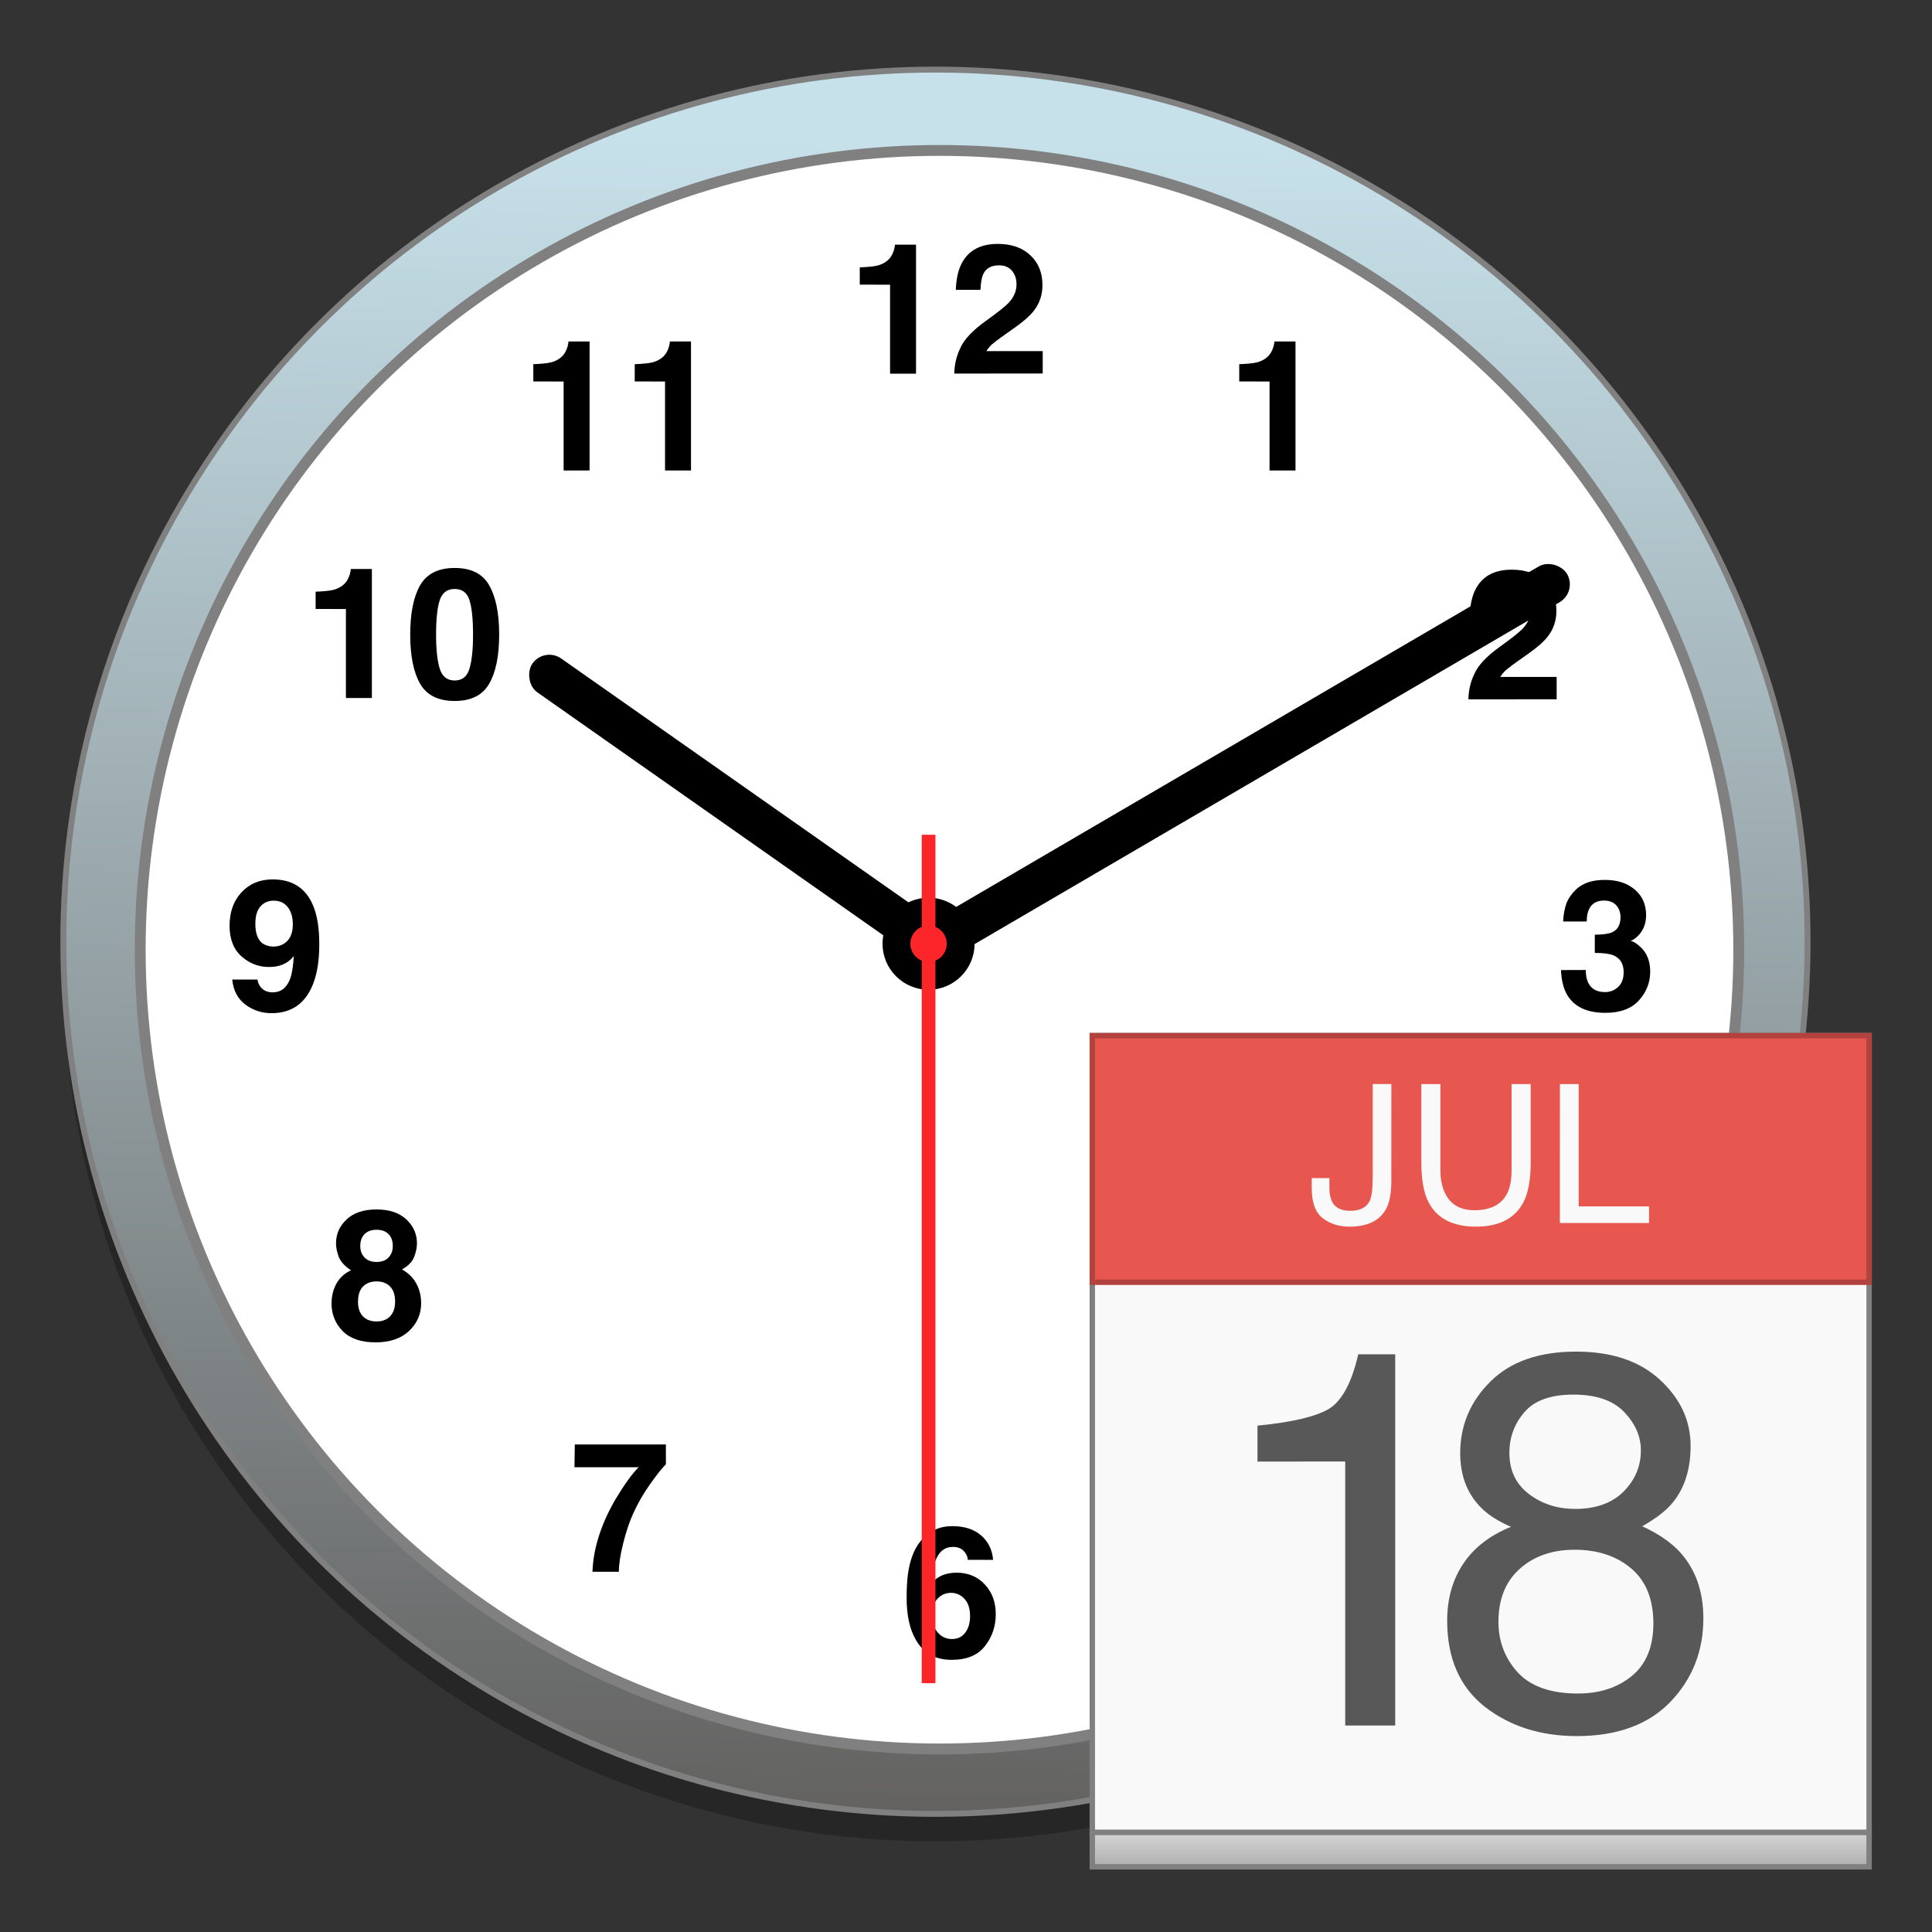 <?xml version="1.0" encoding="UTF-8" standalone="no"?>
<!-- Created with Inkscape (http://www.inkscape.org/) -->

<svg
   xmlns:dc="http://purl.org/dc/elements/1.1/"
   xmlns:cc="http://creativecommons.org/ns#"
   xmlns:rdf="http://www.w3.org/1999/02/22-rdf-syntax-ns#"
   xmlns:svg="http://www.w3.org/2000/svg"
   xmlns="http://www.w3.org/2000/svg"
   xmlns:xlink="http://www.w3.org/1999/xlink"
   xmlns:sodipodi="http://sodipodi.sourceforge.net/DTD/sodipodi-0.dtd"
   xmlns:inkscape="http://www.inkscape.org/namespaces/inkscape"
   width="128"
   height="128"
   viewBox="0 0 33.867 33.867"
   version="1.1"
   id="svg8"
   inkscape:version="0.92.2 5c3e80d, 2017-08-06"
   sodipodi:docname="cs-date-time.svg">
  <rect x="0" y="0" width="33.867" height="33.867" fill="#333333" stroke="none"/>
  <defs
     id="defs2">
    <linearGradient
       inkscape:collect="always"
       id="linearGradient936">
      <stop
         style="stop-color:#b2b2b2;stop-opacity:1"
         offset="0"
         id="stop932" />
      <stop
         style="stop-color:#d9d9d9;stop-opacity:1"
         offset="1"
         id="stop934" />
    </linearGradient>
    <linearGradient
       inkscape:collect="always"
       id="linearGradient824">
      <stop
         style="stop-color:#636261;stop-opacity:1"
         offset="0"
         id="stop820" />
      <stop
         style="stop-color:#c7e1ea;stop-opacity:1"
         offset="1"
         id="stop822" />
    </linearGradient>
    <linearGradient
       inkscape:collect="always"
       xlink:href="#linearGradient824"
       id="linearGradient826"
       x1="26.973"
       y1="256.772"
       x2="27.578"
       y2="221.62"
       gradientUnits="userSpaceOnUse"
       gradientTransform="matrix(0.838,0,0,0.838,-7.052,79.767)" />
    <linearGradient
       inkscape:collect="always"
       xlink:href="#linearGradient936"
       id="linearGradient938"
       x1="26.919"
       y1="297.14"
       x2="26.919"
       y2="296.505"
       gradientUnits="userSpaceOnUse"
       gradientTransform="matrix(0.939,0,0,0.939,0.488,16.798)" />
  </defs>
  <sodipodi:namedview
     id="base"
     pagecolor="#ffffff"
     bordercolor="#666666"
     borderopacity="1.0"
     inkscape:pageopacity="0.0"
     inkscape:pageshadow="2"
     inkscape:zoom="4.7795999"
     inkscape:cx="50.414584"
     inkscape:cy="65.963134"
     inkscape:document-units="mm"
     inkscape:current-layer="layer1"
     showgrid="false"
     inkscape:window-width="1600"
     inkscape:window-height="811"
     inkscape:window-x="0"
     inkscape:window-y="0"
     inkscape:window-maximized="1"
     units="px" />
  <g
     inkscape:label="Layer 1"
     inkscape:groupmode="layer"
     id="layer1"
     transform="translate(0,-263.133)">
    <g
       id="g965"
       transform="matrix(0.997,0,0,0.997,0.055,0.879)">
      <ellipse
         ry="15.334"
         rx="15.334"
         style="opacity:0.25;fill:#000000;fill-opacity:1;fill-rule:nonzero;stroke:none;stroke-width:0.104;stroke-linecap:round;stroke-linejoin:round;stroke-miterlimit:4;stroke-dasharray:none;stroke-opacity:1"
         id="circle950"
         cx="16.392"
         cy="280.084" />
      <ellipse
         ry="15.334"
         rx="15.334"
         cy="279.601"
         cx="16.392"
         id="path826"
         style="opacity:1;fill:url(#linearGradient826);fill-opacity:1;fill-rule:nonzero;stroke:#808080;stroke-width:0.104;stroke-linecap:round;stroke-linejoin:round;stroke-miterlimit:4;stroke-dasharray:none;stroke-opacity:1" />
      <ellipse
         ry="14.053"
         rx="14.053"
         style="opacity:1;fill:#ffffff;fill-opacity:1;fill-rule:nonzero;stroke:#808080;stroke-width:0.191;stroke-linecap:round;stroke-linejoin:round;stroke-miterlimit:4;stroke-dasharray:none;stroke-opacity:1"
         id="circle828"
         cx="16.463"
         cy="279.741" />
      <g
         style="fill:#000000;fill-opacity:1;stroke-width:0.636"
         transform="matrix(1.501,0,0,1.501,-47.961,-67.369)"
         id="g948">
        <g
           aria-label="10"
           style="font-style:normal;font-weight:normal;font-size:5.821px;line-height:1.25;font-family:sans-serif;letter-spacing:0px;word-spacing:0px;fill:#000000;fill-opacity:1;stroke:none;stroke-width:0.168"
           id="text833">
          <path
             inkscape:connector-curvature="0"
             d="m 35.613,227.261 v -0.202 q 0.141,-0.006 0.197,-0.019 0.09,-0.02 0.146,-0.079 0.039,-0.041 0.058,-0.108 0.011,-0.041 0.011,-0.06 h 0.247 v 1.511 h -0.304 v -1.042 z"
             style="font-style:normal;font-variant:normal;font-weight:bold;font-stretch:normal;font-size:2.135px;font-family:Helvetica;-inkscape-font-specification:'Helvetica Bold';fill:#000000;fill-opacity:1;stroke-width:0.168"
             id="path916" />
          <path
             inkscape:connector-curvature="0"
             d="m 37.024,227.562 q 0,0.261 0.043,0.399 0.043,0.138 0.175,0.138 0.132,0 0.173,-0.138 0.042,-0.139 0.042,-0.399 0,-0.273 -0.042,-0.404 -0.041,-0.131 -0.173,-0.131 -0.132,0 -0.175,0.131 -0.043,0.131 -0.043,0.404 z m 0.218,-0.781 q 0.289,0 0.404,0.203 0.117,0.203 0.117,0.577 0,0.374 -0.117,0.576 -0.116,0.202 -0.404,0.202 -0.289,0 -0.405,-0.202 -0.116,-0.202 -0.116,-0.576 0,-0.374 0.116,-0.577 0.117,-0.203 0.405,-0.203 z"
             style="font-style:normal;font-variant:normal;font-weight:bold;font-stretch:normal;font-size:2.135px;font-family:Helvetica;-inkscape-font-specification:'Helvetica Bold';fill:#000000;fill-opacity:1;stroke-width:0.168"
             id="path918" />
        </g>
        <g
           aria-label="2"
           style="font-style:normal;font-weight:normal;font-size:5.821px;line-height:1.25;font-family:sans-serif;letter-spacing:0px;word-spacing:0px;fill:#000000;fill-opacity:1;stroke:none;stroke-width:0.168"
           id="text837">
          <path
             inkscape:connector-curvature="0"
             d="m 49.116,228.32 q 0.004,-0.163 0.07,-0.297 0.064,-0.151 0.3,-0.32 0.205,-0.147 0.266,-0.211 0.093,-0.099 0.093,-0.217 0,-0.096 -0.053,-0.159 -0.053,-0.064 -0.152,-0.064 -0.135,0 -0.184,0.101 -0.028,0.058 -0.033,0.186 H 49.132 q 0.007,-0.193 0.07,-0.312 0.119,-0.226 0.422,-0.226 0.24,0 0.381,0.133 0.142,0.132 0.142,0.351 0,0.168 -0.1,0.298 -0.066,0.086 -0.216,0.193 l -0.119,0.084 q -0.112,0.079 -0.153,0.115 -0.041,0.035 -0.069,0.082 h 0.66 v 0.262 z"
             style="font-style:normal;font-variant:normal;font-weight:bold;font-stretch:normal;font-size:2.135px;font-family:Helvetica;-inkscape-font-specification:'Helvetica Bold';fill:#000000;fill-opacity:1;stroke-width:0.168"
             id="path913" />
        </g>
        <g
           aria-label="3"
           style="font-style:normal;font-weight:normal;font-size:5.821px;line-height:1.25;font-family:sans-serif;letter-spacing:0px;word-spacing:0px;fill:#000000;fill-opacity:1;stroke:none;stroke-width:0.168"
           id="text841">
          <path
             inkscape:connector-curvature="0"
             d="m 50.491,231.49 q 0,0.091 0.029,0.15 0.054,0.109 0.197,0.109 0.088,0 0.152,-0.059 0.066,-0.06 0.066,-0.173 0,-0.149 -0.121,-0.199 -0.069,-0.028 -0.217,-0.028 v -0.213 q 0.145,-0.002 0.202,-0.028 0.099,-0.044 0.099,-0.177 0,-0.086 -0.051,-0.141 -0.05,-0.054 -0.142,-0.054 -0.105,0 -0.155,0.067 -0.049,0.067 -0.047,0.178 H 50.226 q 0.004,-0.113 0.039,-0.214 0.036,-0.089 0.115,-0.164 0.058,-0.053 0.139,-0.081 0.08,-0.028 0.197,-0.028 0.217,0 0.349,0.113 0.133,0.112 0.133,0.3 0,0.133 -0.079,0.225 -0.05,0.057 -0.104,0.078 0.041,0 0.117,0.07 0.114,0.105 0.114,0.288 0,0.192 -0.133,0.338 -0.132,0.145 -0.393,0.145 -0.321,0 -0.446,-0.209 -0.066,-0.112 -0.073,-0.292 z"
             style="font-style:normal;font-variant:normal;font-weight:bold;font-stretch:normal;font-size:2.135px;font-family:Helvetica;-inkscape-font-specification:'Helvetica Bold';fill:#000000;fill-opacity:1;stroke-width:0.168"
             id="path910" />
        </g>
        <g
           aria-label="9"
           style="font-style:normal;font-weight:normal;font-size:5.821px;line-height:1.25;font-family:sans-serif;letter-spacing:0px;word-spacing:0px;fill:#000000;fill-opacity:1;stroke:none;stroke-width:0.168"
           id="text845">
          <path
             inkscape:connector-curvature="0"
             d="m 34.605,230.973 q 0,-0.243 0.14,-0.393 0.141,-0.151 0.365,-0.151 0.345,0 0.473,0.305 0.073,0.173 0.073,0.455 0,0.274 -0.07,0.458 -0.133,0.349 -0.49,0.349 -0.17,0 -0.305,-0.1 -0.135,-0.101 -0.155,-0.294 h 0.296 q 0.01,0.067 0.056,0.108 0.046,0.042 0.122,0.042 0.147,0 0.206,-0.163 0.032,-0.09 0.041,-0.262 -0.041,0.051 -0.087,0.078 -0.083,0.05 -0.205,0.05 -0.18,0 -0.32,-0.124 -0.14,-0.125 -0.14,-0.36 z m 0.524,0.242 q 0.061,0 0.116,-0.035 0.101,-0.065 0.101,-0.224 0,-0.128 -0.06,-0.203 -0.059,-0.075 -0.164,-0.075 -0.076,0 -0.13,0.043 -0.085,0.067 -0.085,0.226 0,0.134 0.054,0.202 0.055,0.067 0.169,0.067 z"
             style="font-style:normal;font-variant:normal;font-weight:bold;font-stretch:normal;font-size:2.135px;font-family:Helvetica;-inkscape-font-specification:'Helvetica Bold';fill:#000000;fill-opacity:1;stroke-width:0.168"
             id="path907" />
        </g>
        <g
           aria-label="8"
           style="font-style:normal;font-weight:normal;font-size:5.821px;line-height:1.25;font-family:sans-serif;letter-spacing:0px;word-spacing:0px;fill:#000000;fill-opacity:1;stroke:none;stroke-width:0.168"
           id="text849">
          <path
             inkscape:connector-curvature="0"
             d="m 36.109,235.373 q 0,0.112 0.057,0.173 0.058,0.061 0.161,0.061 0.102,0 0.159,-0.061 0.058,-0.061 0.058,-0.173 0,-0.116 -0.059,-0.175 -0.058,-0.06 -0.158,-0.06 -0.1,0 -0.159,0.06 -0.058,0.059 -0.058,0.175 z m -0.309,0.02 q 0,-0.127 0.057,-0.23 0.058,-0.103 0.17,-0.155 -0.109,-0.073 -0.143,-0.157 -0.032,-0.086 -0.032,-0.159 0,-0.165 0.124,-0.28 0.124,-0.117 0.35,-0.117 0.226,0 0.35,0.117 0.124,0.116 0.124,0.28 0,0.074 -0.033,0.159 -0.032,0.084 -0.142,0.147 0.112,0.062 0.168,0.166 0.056,0.103 0.056,0.23 0,0.191 -0.142,0.325 -0.141,0.133 -0.394,0.133 -0.253,0 -0.384,-0.133 -0.13,-0.134 -0.13,-0.325 z m 0.336,-0.669 q 0,0.082 0.05,0.134 0.051,0.052 0.141,0.052 0.091,0 0.14,-0.052 0.05,-0.052 0.05,-0.134 0,-0.09 -0.05,-0.14 -0.049,-0.051 -0.14,-0.051 -0.09,0 -0.141,0.051 -0.05,0.05 -0.05,0.14 z"
             style="font-style:normal;font-variant:normal;font-weight:bold;font-stretch:normal;font-size:2.135px;font-family:Helvetica;-inkscape-font-specification:'Helvetica Bold';fill:#000000;fill-opacity:1;stroke-width:0.168"
             id="path904" />
        </g>
        <g
           aria-label="7"
           style="font-style:normal;font-weight:normal;font-size:5.821px;line-height:1.25;font-family:sans-serif;letter-spacing:0px;word-spacing:0px;fill:#000000;fill-opacity:1;stroke:none;stroke-width:0.168"
           id="text853">
          <path
             inkscape:connector-curvature="0"
             d="m 39.716,237.28 q -0.067,0.066 -0.186,0.234 -0.119,0.168 -0.199,0.347 -0.064,0.141 -0.115,0.344 -0.051,0.203 -0.051,0.334 h -0.309 q 0.014,-0.406 0.267,-0.845 0.164,-0.272 0.274,-0.379 H 38.645 l 0.004,-0.267 h 1.067 z"
             style="font-style:normal;font-variant:normal;font-weight:bold;font-stretch:normal;font-size:2.135px;font-family:Helvetica;-inkscape-font-specification:'Helvetica Bold';fill:#000000;fill-opacity:1;stroke-width:0.168"
             id="path901" />
        </g>
        <g
           aria-label="6"
           style="font-style:normal;font-weight:normal;font-size:5.821px;line-height:1.25;font-family:sans-serif;letter-spacing:0px;word-spacing:0px;fill:#000000;fill-opacity:1;stroke:none;stroke-width:0.168"
           id="text857">
          <path
             inkscape:connector-curvature="0"
             d="m 42.834,239.051 q 0,0.122 0.066,0.199 0.066,0.077 0.167,0.077 0.099,0 0.155,-0.074 0.057,-0.075 0.057,-0.194 0,-0.132 -0.065,-0.202 -0.065,-0.071 -0.158,-0.071 -0.076,0 -0.134,0.046 -0.088,0.068 -0.088,0.219 z m 0.418,-0.652 q 0,-0.036 -0.028,-0.08 -0.048,-0.071 -0.145,-0.071 -0.145,0 -0.206,0.163 -0.033,0.09 -0.046,0.265 0.055,-0.066 0.128,-0.096 0.073,-0.03 0.167,-0.03 0.201,0 0.329,0.137 0.129,0.137 0.129,0.349 0,0.212 -0.126,0.373 -0.126,0.162 -0.392,0.162 -0.286,0 -0.421,-0.239 -0.105,-0.187 -0.105,-0.482 0,-0.173 0.015,-0.281 0.026,-0.193 0.101,-0.321 0.065,-0.109 0.169,-0.176 0.105,-0.067 0.251,-0.067 0.211,0 0.336,0.108 0.125,0.107 0.141,0.287 z"
             style="font-style:normal;font-variant:normal;font-weight:bold;font-stretch:normal;font-size:2.135px;font-family:Helvetica;-inkscape-font-specification:'Helvetica Bold';fill:#000000;fill-opacity:1;stroke-width:0.168"
             id="path898" />
        </g>
        <g
           aria-label="11"
           style="font-style:normal;font-weight:normal;font-size:5.821px;line-height:1.25;font-family:sans-serif;letter-spacing:0px;word-spacing:0px;fill:#000000;fill-opacity:1;stroke:none;stroke-width:0.168"
           id="text861">
          <path
             inkscape:connector-curvature="0"
             d="m 38.163,224.596 v -0.202 q 0.141,-0.006 0.197,-0.019 0.09,-0.02 0.146,-0.079 0.039,-0.041 0.058,-0.108 0.011,-0.041 0.011,-0.06 h 0.247 v 1.511 h -0.304 v -1.042 z"
             style="font-style:normal;font-variant:normal;font-weight:bold;font-stretch:normal;font-size:2.135px;font-family:Helvetica;-inkscape-font-specification:'Helvetica Bold';fill:#000000;fill-opacity:1;stroke-width:0.168"
             id="path893" />
          <path
             inkscape:connector-curvature="0"
             d="m 39.351,224.596 v -0.202 q 0.141,-0.006 0.197,-0.019 0.09,-0.02 0.146,-0.079 0.039,-0.041 0.058,-0.108 0.011,-0.041 0.011,-0.06 h 0.247 v 1.511 h -0.304 v -1.042 z"
             style="font-style:normal;font-variant:normal;font-weight:bold;font-stretch:normal;font-size:2.135px;font-family:Helvetica;-inkscape-font-specification:'Helvetica Bold';fill:#000000;fill-opacity:1;stroke-width:0.168"
             id="path895" />
        </g>
        <g
           aria-label="1"
           style="font-style:normal;font-weight:normal;font-size:5.821px;line-height:1.25;font-family:sans-serif;letter-spacing:0px;word-spacing:0px;fill:#000000;fill-opacity:1;stroke:none;stroke-width:0.168"
           id="text865">
          <path
             inkscape:connector-curvature="0"
             d="m 46.432,224.596 v -0.202 q 0.141,-0.006 0.197,-0.019 0.09,-0.02 0.146,-0.079 0.039,-0.041 0.058,-0.108 0.011,-0.041 0.011,-0.06 h 0.247 v 1.511 h -0.304 v -1.042 z"
             style="font-style:normal;font-variant:normal;font-weight:bold;font-stretch:normal;font-size:2.135px;font-family:Helvetica;-inkscape-font-specification:'Helvetica Bold';fill:#000000;fill-opacity:1;stroke-width:0.168"
             id="path890" />
        </g>
        <g
           aria-label="12"
           style="font-style:normal;font-weight:normal;font-size:5.821px;line-height:1.25;font-family:sans-serif;letter-spacing:0px;word-spacing:0px;fill:#000000;fill-opacity:1;stroke:none;stroke-width:0.168"
           id="text869">
          <path
             inkscape:connector-curvature="0"
             d="m 41.987,223.462 v -0.202 q 0.141,-0.006 0.197,-0.019 0.09,-0.02 0.146,-0.079 0.039,-0.041 0.058,-0.108 0.011,-0.041 0.011,-0.06 h 0.247 v 1.511 h -0.304 v -1.042 z"
             style="font-style:normal;font-variant:normal;font-weight:bold;font-stretch:normal;font-size:2.135px;font-family:Helvetica;-inkscape-font-specification:'Helvetica Bold';fill:#000000;fill-opacity:1;stroke-width:0.168"
             id="path885" />
          <path
             inkscape:connector-curvature="0"
             d="m 43.094,224.504 q 0.004,-0.163 0.07,-0.297 0.064,-0.151 0.3,-0.32 0.205,-0.147 0.266,-0.211 0.093,-0.099 0.093,-0.217 0,-0.096 -0.053,-0.159 -0.053,-0.064 -0.152,-0.064 -0.135,0 -0.184,0.101 -0.028,0.058 -0.033,0.186 h -0.289 q 0.007,-0.193 0.07,-0.312 0.119,-0.226 0.422,-0.226 0.24,0 0.381,0.133 0.142,0.132 0.142,0.351 0,0.168 -0.1,0.298 -0.066,0.086 -0.216,0.193 l -0.119,0.084 q -0.112,0.079 -0.153,0.115 -0.041,0.035 -0.069,0.082 h 0.66 v 0.262 z"
             style="font-style:normal;font-variant:normal;font-weight:bold;font-stretch:normal;font-size:2.135px;font-family:Helvetica;-inkscape-font-specification:'Helvetica Bold';fill:#000000;fill-opacity:1;stroke-width:0.168"
             id="path887" />
        </g>
        <g
           aria-label="4"
           style="font-style:normal;font-weight:normal;font-size:5.821px;line-height:1.25;font-family:sans-serif;letter-spacing:0px;word-spacing:0px;fill:#000000;fill-opacity:1;stroke:none;stroke-width:0.168"
           id="text873">
          <path
             inkscape:connector-curvature="0"
             d="m 50.157,235.498 h -0.171 v 0.325 h -0.291 v -0.325 h -0.598 v -0.26 l 0.556,-0.917 h 0.334 v 0.944 h 0.171 z m -0.462,-0.232 v -0.652 l -0.378,0.652 z"
             style="font-style:normal;font-variant:normal;font-weight:bold;font-stretch:normal;font-size:2.135px;font-family:Helvetica;-inkscape-font-specification:'Helvetica Bold';fill:#000000;fill-opacity:1;stroke-width:0.168"
             id="path882" />
        </g>
        <g
           aria-label="5"
           style="font-style:normal;font-weight:normal;font-size:5.821px;line-height:1.25;font-family:sans-serif;letter-spacing:0px;word-spacing:0px;fill:#000000;fill-opacity:1;stroke:none;stroke-width:0.168"
           id="text877">
          <path
             inkscape:connector-curvature="0"
             d="m 46.898,238.115 q 0.018,0.097 0.068,0.15 0.05,0.052 0.146,0.052 0.11,0 0.168,-0.077 0.058,-0.078 0.058,-0.196 0,-0.116 -0.054,-0.195 -0.054,-0.08 -0.169,-0.08 -0.054,0 -0.094,0.014 -0.07,0.025 -0.105,0.093 l -0.267,-0.013 0.106,-0.835 h 0.833 v 0.252 h -0.618 l -0.054,0.33 q 0.069,-0.045 0.107,-0.059 0.065,-0.024 0.157,-0.024 0.188,0 0.327,0.126 0.14,0.126 0.14,0.367 0,0.209 -0.134,0.374 -0.134,0.165 -0.402,0.165 -0.216,0 -0.354,-0.116 -0.139,-0.116 -0.154,-0.328 z"
             style="font-style:normal;font-variant:normal;font-weight:bold;font-stretch:normal;font-size:2.135px;font-family:Helvetica;-inkscape-font-specification:'Helvetica Bold';fill:#000000;fill-opacity:1;stroke-width:0.168"
             id="path879" />
        </g>
      </g>
      <ellipse
         ry="0.809"
         rx="0.809"
         cy="279.636"
         cx="16.271"
         id="path834"
         style="opacity:1;fill:#000000;fill-opacity:1;fill-rule:nonzero;stroke:none;stroke-width:0.115;stroke-linecap:round;stroke-linejoin:round;stroke-miterlimit:4;stroke-dasharray:none;stroke-opacity:1" />
      <rect
         transform="rotate(35.078)"
         ry="0.364"
         y="219.103"
         x="165.489"
         height="0.728"
         width="8.785"
         id="rect840"
         style="opacity:1;fill:#000000;fill-opacity:1;fill-rule:nonzero;stroke:none;stroke-width:0.097;stroke-linecap:round;stroke-linejoin:round;stroke-miterlimit:4;stroke-dasharray:none;stroke-opacity:1" />
      <rect
         transform="rotate(-30.303)"
         style="opacity:1;fill:#000000;fill-opacity:1;fill-rule:nonzero;stroke:none;stroke-width:0.117;stroke-linecap:round;stroke-linejoin:round;stroke-miterlimit:4;stroke-dasharray:none;stroke-opacity:1"
         id="rect842"
         width="12.745"
         height="0.728"
         x="-126.821"
         y="249.325"
         ry="0.364" />
      <rect
         transform="matrix(0,-1,-1,0,0,0)"
         ry="0"
         y="-16.392"
         x="-292.637"
         height="0.241"
         width="14.917"
         id="rect844"
         style="opacity:1;fill:#fc2529;fill-opacity:1;fill-rule:nonzero;stroke:none;stroke-width:0.111;stroke-linecap:round;stroke-linejoin:round;stroke-miterlimit:4;stroke-dasharray:none;stroke-opacity:1" />
      <ellipse
         ry="0.32"
         rx="0.32"
         transform="matrix(0,-1,-1,0,0,0)"
         cy="-16.271"
         cx="-279.636"
         id="path846"
         style="opacity:1;fill:#fc2529;fill-opacity:1;fill-rule:nonzero;stroke:none;stroke-width:0.134;stroke-linecap:round;stroke-linejoin:round;stroke-miterlimit:4;stroke-dasharray:none;stroke-opacity:1" />
      <rect
         ry="0"
         y="281.252"
         x="19.15"
         height="14.01"
         width="13.658"
         id="rect918"
         style="opacity:1;fill:#f9f9f9;fill-opacity:1;fill-rule:nonzero;stroke:#808080;stroke-width:0.095;stroke-miterlimit:4;stroke-dasharray:none;stroke-opacity:1" />
      <rect
         style="opacity:1;fill:#e7564f;fill-opacity:1;fill-rule:nonzero;stroke:#b2423d;stroke-width:0.095;stroke-miterlimit:4;stroke-dasharray:none;stroke-opacity:1"
         id="rect920"
         width="13.658"
         height="4.336"
         x="19.15"
         y="281.252"
         ry="0" />
      <g
         transform="matrix(0.939,0,0,0.939,0.488,16.865)"
         id="text924"
         style="font-style:normal;font-weight:normal;font-size:3.626px;line-height:1.25;font-family:sans-serif;letter-spacing:0px;word-spacing:0px;opacity:1;fill:#f9f9f9;fill-opacity:1;stroke:none;stroke-width:0.269"
         aria-label="JUL">
        <path
           inkscape:connector-curvature="0"
           id="path961"
           style="font-style:normal;font-variant:normal;font-weight:normal;font-stretch:normal;font-family:Helvetica;-inkscape-font-specification:Helvetica;fill:#f9f9f9;fill-opacity:1;stroke-width:0.269"
           d="m 25.473,284.294 q 0,0.329 -0.097,0.512 -0.181,0.333 -0.687,0.333 -0.292,0 -0.499,-0.158 -0.207,-0.159 -0.207,-0.565 v -0.186 h 0.331 v 0.186 q 0,0.212 0.094,0.32 0.096,0.106 0.296,0.106 0.282,0 0.368,-0.193 0.053,-0.119 0.053,-0.448 v -1.733 h 0.349 z" />
        <path
           inkscape:connector-curvature="0"
           id="path963"
           style="font-style:normal;font-variant:normal;font-weight:normal;font-stretch:normal;font-family:Helvetica;-inkscape-font-specification:Helvetica;fill:#f9f9f9;fill-opacity:1;stroke-width:0.269"
           d="m 26.392,282.469 v 1.608 q 0,0.283 0.106,0.471 0.158,0.283 0.531,0.283 0.448,0 0.609,-0.306 0.087,-0.166 0.087,-0.448 v -1.608 h 0.358 v 1.461 q 0,0.48 -0.129,0.738 -0.237,0.471 -0.896,0.471 -0.659,0 -0.894,-0.471 -0.129,-0.259 -0.129,-0.738 v -1.461 z m 0.668,0 z" />
        <path
           inkscape:connector-curvature="0"
           id="path965"
           style="font-style:normal;font-variant:normal;font-weight:normal;font-stretch:normal;font-family:Helvetica;-inkscape-font-specification:Helvetica;fill:#f9f9f9;fill-opacity:1;stroke-width:0.269"
           d="m 28.63,282.469 h 0.352 v 2.291 h 1.317 v 0.31 h -1.67 z" />
      </g>
      <rect
         style="opacity:1;fill:url(#linearGradient938);fill-opacity:1;fill-rule:nonzero;stroke:#808080;stroke-width:0.095;stroke-miterlimit:4;stroke-dasharray:none;stroke-opacity:1"
         id="rect930"
         width="13.658"
         height="0.604"
         x="19.15"
         y="295.262"
         ry="0" />
      <g
         transform="matrix(0.939,0,0,0.939,0.488,16.798)"
         id="g974"
         style="stroke-width:1.016">
        <g
           aria-label="1"
           style="font-style:normal;font-weight:normal;font-size:9.983px;line-height:1.25;font-family:sans-serif;letter-spacing:0px;word-spacing:0px;opacity:1;fill:#585858;fill-opacity:1;stroke:none;stroke-width:0.269"
           id="text928">
          <path
             inkscape:connector-curvature="0"
             d="m 22.967,289.609 v -0.673 q 0.951,-0.093 1.326,-0.307 0.375,-0.219 0.561,-1.029 h 0.692 v 6.951 h -0.936 v -4.943 z"
             style="font-style:normal;font-variant:normal;font-weight:normal;font-stretch:normal;line-height:0;font-family:Helvetica;-inkscape-font-specification:Helvetica;fill:#585858;fill-opacity:1;stroke-width:0.269"
             id="path958" />
        </g>
        <g
           aria-label="8"
           style="font-style:normal;font-weight:normal;font-size:9.983px;line-height:1.25;font-family:sans-serif;letter-spacing:0px;word-spacing:0px;opacity:1;fill:#585858;fill-opacity:1;stroke:none;stroke-width:0.269"
           id="text942">
          <path
             inkscape:connector-curvature="0"
             d="m 28.912,290.496 q 0.58,0 0.907,-0.322 0.327,-0.327 0.327,-0.775 0,-0.39 -0.312,-0.717 -0.312,-0.327 -0.951,-0.327 -0.634,0 -0.916,0.327 -0.283,0.327 -0.283,0.765 0,0.492 0.366,0.77 0.366,0.278 0.863,0.278 z m 0.054,3.456 q 0.609,0 1.009,-0.327 0.405,-0.331 0.405,-0.985 0,-0.678 -0.414,-1.029 -0.414,-0.351 -1.063,-0.351 -0.629,0 -1.029,0.361 -0.395,0.356 -0.395,0.99 0,0.546 0.361,0.946 0.366,0.395 1.126,0.395 z m -1.248,-3.12 q -0.366,-0.156 -0.57,-0.366 -0.385,-0.39 -0.385,-1.014 0,-0.78 0.565,-1.341 0.565,-0.561 1.604,-0.561 1.004,0 1.575,0.531 0.57,0.526 0.57,1.233 0,0.653 -0.331,1.058 -0.185,0.229 -0.575,0.448 0.434,0.2 0.682,0.458 0.463,0.487 0.463,1.267 0,0.921 -0.619,1.565 -0.619,0.639 -1.75,0.639 -1.019,0 -1.726,-0.551 -0.702,-0.556 -0.702,-1.609 0,-0.619 0.302,-1.068 0.302,-0.453 0.897,-0.692 z"
             style="font-style:normal;font-variant:normal;font-weight:normal;font-stretch:normal;line-height:0;font-family:Helvetica;-inkscape-font-specification:Helvetica;fill:#585858;fill-opacity:1;stroke-width:0.269"
             id="path955" />
        </g>
      </g>
    </g>
  </g>
</svg>
